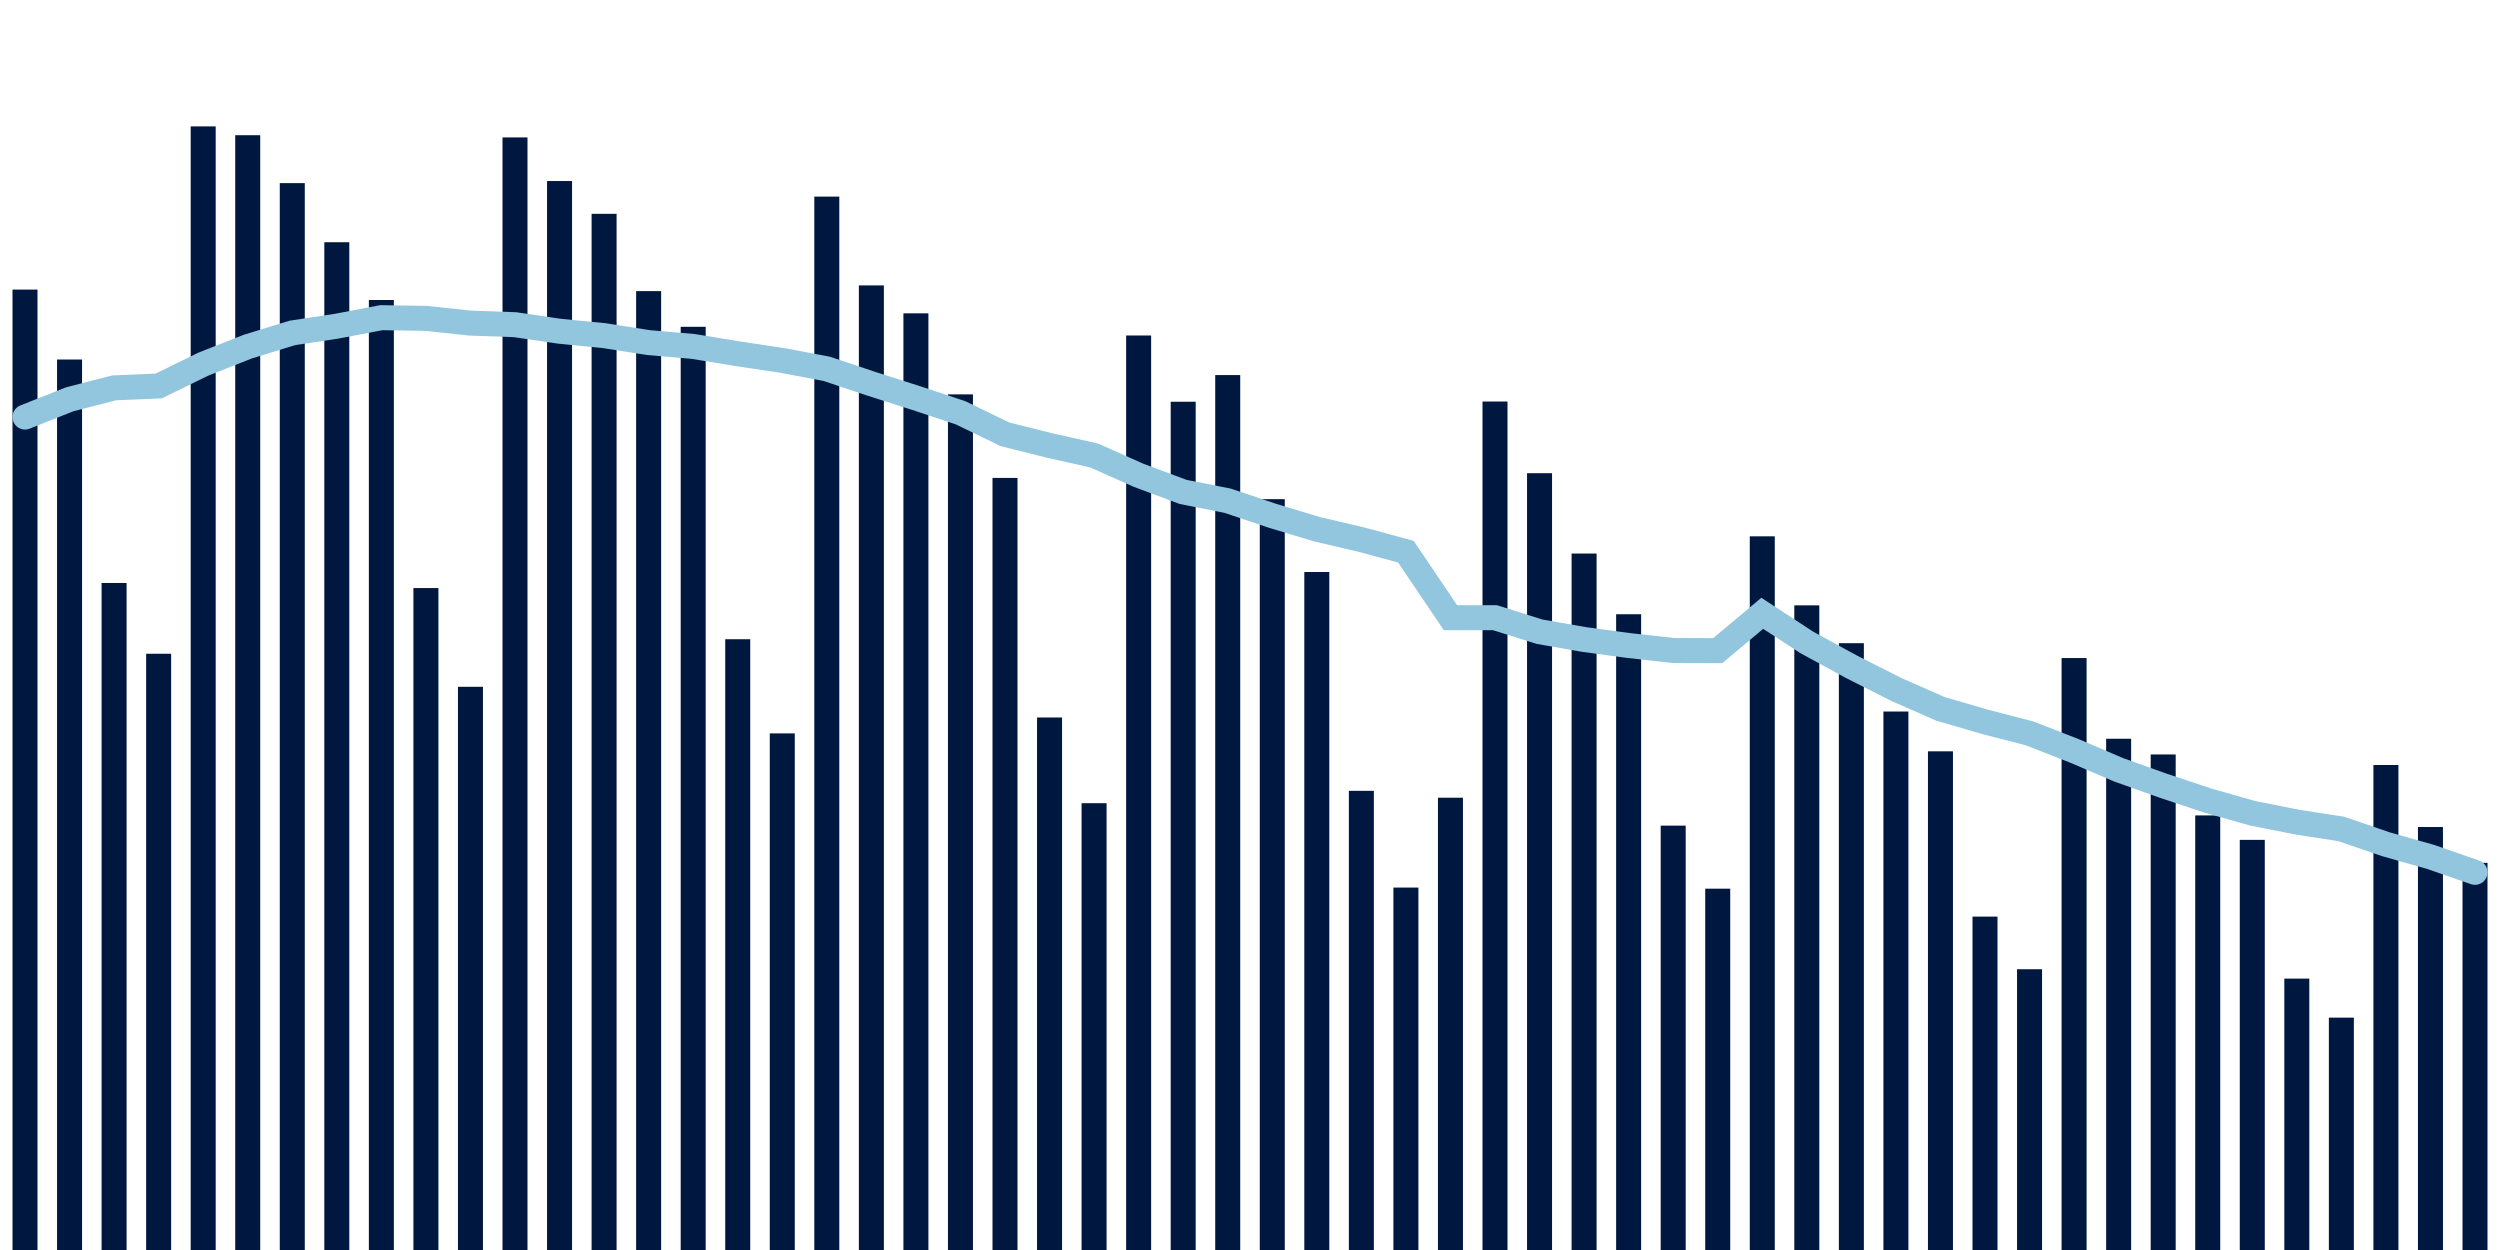 <svg about="DATA_PUBLISHED_DATE:2021-10-09,RENDER_DATE:2021-10-09" xmlns="http://www.w3.org/2000/svg" viewBox="0,0,200,100"><g transform="translate(0,0)"></g><g class="fg-bars cases-ep" fill="#00183f" stroke="none"><g><rect x="197" y="69.028" width="2" height="30.972" id="cases-ep-0"></rect></g><g><rect x="193.436" y="66.161" width="2" height="33.839" id="cases-ep-1"></rect></g><g><rect x="189.873" y="61.2" width="2" height="38.8" id="cases-ep-2"></rect></g><g><rect x="186.309" y="81.411" width="2" height="18.589" id="cases-ep-3"></rect></g><g><rect x="182.745" y="78.289" width="2" height="21.711" id="cases-ep-4"></rect></g><g><rect x="179.182" y="67.189" width="2" height="32.811" id="cases-ep-5"></rect></g><g><rect x="175.618" y="65.233" width="2" height="34.767" id="cases-ep-6"></rect></g><g><rect x="172.055" y="60.356" width="2" height="39.644" id="cases-ep-7"></rect></g><g><rect x="168.491" y="59.1" width="2" height="40.9" id="cases-ep-8"></rect></g><g><rect x="164.927" y="52.644" width="2" height="47.356" id="cases-ep-9"></rect></g><g><rect x="161.364" y="77.539" width="2" height="22.461" id="cases-ep-10"></rect></g><g><rect x="157.8" y="73.328" width="2" height="26.672" id="cases-ep-11"></rect></g><g><rect x="154.236" y="60.106" width="2" height="39.894" id="cases-ep-12"></rect></g><g><rect x="150.673" y="56.922" width="2" height="43.078" id="cases-ep-13"></rect></g><g><rect x="147.109" y="51.456" width="2" height="48.544" id="cases-ep-14"></rect></g><g><rect x="143.545" y="48.428" width="2" height="51.572" id="cases-ep-15"></rect></g><g><rect x="139.982" y="42.906" width="2" height="57.094" id="cases-ep-16"></rect></g><g><rect x="136.418" y="71.094" width="2" height="28.906" id="cases-ep-17"></rect></g><g><rect x="132.855" y="66.05" width="2" height="33.95" id="cases-ep-18"></rect></g><g><rect x="129.291" y="49.139" width="2" height="50.861" id="cases-ep-19"></rect></g><g><rect x="125.727" y="44.283" width="2" height="55.717" id="cases-ep-20"></rect></g><g><rect x="122.164" y="37.856" width="2" height="62.144" id="cases-ep-21"></rect></g><g><rect x="118.6" y="32.122" width="2" height="67.878" id="cases-ep-22"></rect></g><g><rect x="115.036" y="63.817" width="2" height="36.183" id="cases-ep-23"></rect></g><g><rect x="111.473" y="71.006" width="2" height="28.994" id="cases-ep-24"></rect></g><g><rect x="107.909" y="63.267" width="2" height="36.733" id="cases-ep-25"></rect></g><g><rect x="104.345" y="45.761" width="2" height="54.239" id="cases-ep-26"></rect></g><g><rect x="100.782" y="39.933" width="2" height="60.067" id="cases-ep-27"></rect></g><g><rect x="97.218" y="30.006" width="2" height="69.994" id="cases-ep-28"></rect></g><g><rect x="93.655" y="32.139" width="2" height="67.861" id="cases-ep-29"></rect></g><g><rect x="90.091" y="26.839" width="2" height="73.161" id="cases-ep-30"></rect></g><g><rect x="86.527" y="64.256" width="2" height="35.744" id="cases-ep-31"></rect></g><g><rect x="82.964" y="57.4" width="2" height="42.6" id="cases-ep-32"></rect></g><g><rect x="79.4" y="38.233" width="2" height="61.767" id="cases-ep-33"></rect></g><g><rect x="75.836" y="31.55" width="2" height="68.45" id="cases-ep-34"></rect></g><g><rect x="72.273" y="25.067" width="2" height="74.933" id="cases-ep-35"></rect></g><g><rect x="68.709" y="22.833" width="2" height="77.167" id="cases-ep-36"></rect></g><g><rect x="65.145" y="15.728" width="2" height="84.272" id="cases-ep-37"></rect></g><g><rect x="61.582" y="58.672" width="2" height="41.328" id="cases-ep-38"></rect></g><g><rect x="58.018" y="51.139" width="2" height="48.861" id="cases-ep-39"></rect></g><g><rect x="54.455" y="26.144" width="2" height="73.856" id="cases-ep-40"></rect></g><g><rect x="50.891" y="23.289" width="2" height="76.711" id="cases-ep-41"></rect></g><g><rect x="47.327" y="17.106" width="2" height="82.894" id="cases-ep-42"></rect></g><g><rect x="43.764" y="14.483" width="2" height="85.517" id="cases-ep-43"></rect></g><g><rect x="40.2" y="10.994" width="2" height="89.006" id="cases-ep-44"></rect></g><g><rect x="36.636" y="54.944" width="2" height="45.056" id="cases-ep-45"></rect></g><g><rect x="33.073" y="47.044" width="2" height="52.956" id="cases-ep-46"></rect></g><g><rect x="29.509" y="24" width="2" height="76" id="cases-ep-47"></rect></g><g><rect x="25.945" y="19.378" width="2" height="80.622" id="cases-ep-48"></rect></g><g><rect x="22.382" y="14.65" width="2" height="85.35" id="cases-ep-49"></rect></g><g><rect x="18.818" y="10.817" width="2" height="89.183" id="cases-ep-50"></rect></g><g><rect x="15.255" y="10.111" width="2" height="89.889" id="cases-ep-51"></rect></g><g><rect x="11.691" y="52.3" width="2" height="47.7" id="cases-ep-52"></rect></g><g><rect x="8.127" y="46.639" width="2" height="53.361" id="cases-ep-53"></rect></g><g><rect x="4.564" y="28.761" width="2" height="71.239" id="cases-ep-54"></rect></g><g><rect x="1" y="23.167" width="2" height="76.833" id="cases-ep-55"></rect></g></g><g class="fg-line cases-ep" fill="none" stroke="#92c5de" stroke-width="2" stroke-linecap="round"><path d="M198,69.787L194.436,68.548L190.873,67.54L187.309,66.317L183.745,65.764L180.182,65.056L176.618,64.044L173.055,62.856L169.491,61.585L165.927,60.06L162.364,58.669L158.8,57.748L155.236,56.709L151.673,55.142L148.109,53.337L144.545,51.394L140.982,49.064L137.418,52.052L133.855,52.039L130.291,51.641L126.727,51.159L123.164,50.537L119.6,49.416L116.036,49.418L112.473,44.136L108.909,43.171L105.345,42.333L101.782,41.258L98.218,40.06L94.655,39.355L91.091,38.025L87.527,36.438L83.964,35.64L80.4,34.746L76.836,33.019L73.273,31.839L69.709,30.702L66.145,29.509L62.582,28.833L59.018,28.3L55.455,27.715L51.891,27.409L48.327,26.85L44.764,26.499L41.2,25.975L37.636,25.849L34.073,25.471L30.509,25.413L26.945,26.094L23.382,26.635L19.818,27.731L16.255,29.137L12.691,30.879L9.127,31.029L5.564,31.948L2,33.364"></path></g></svg>